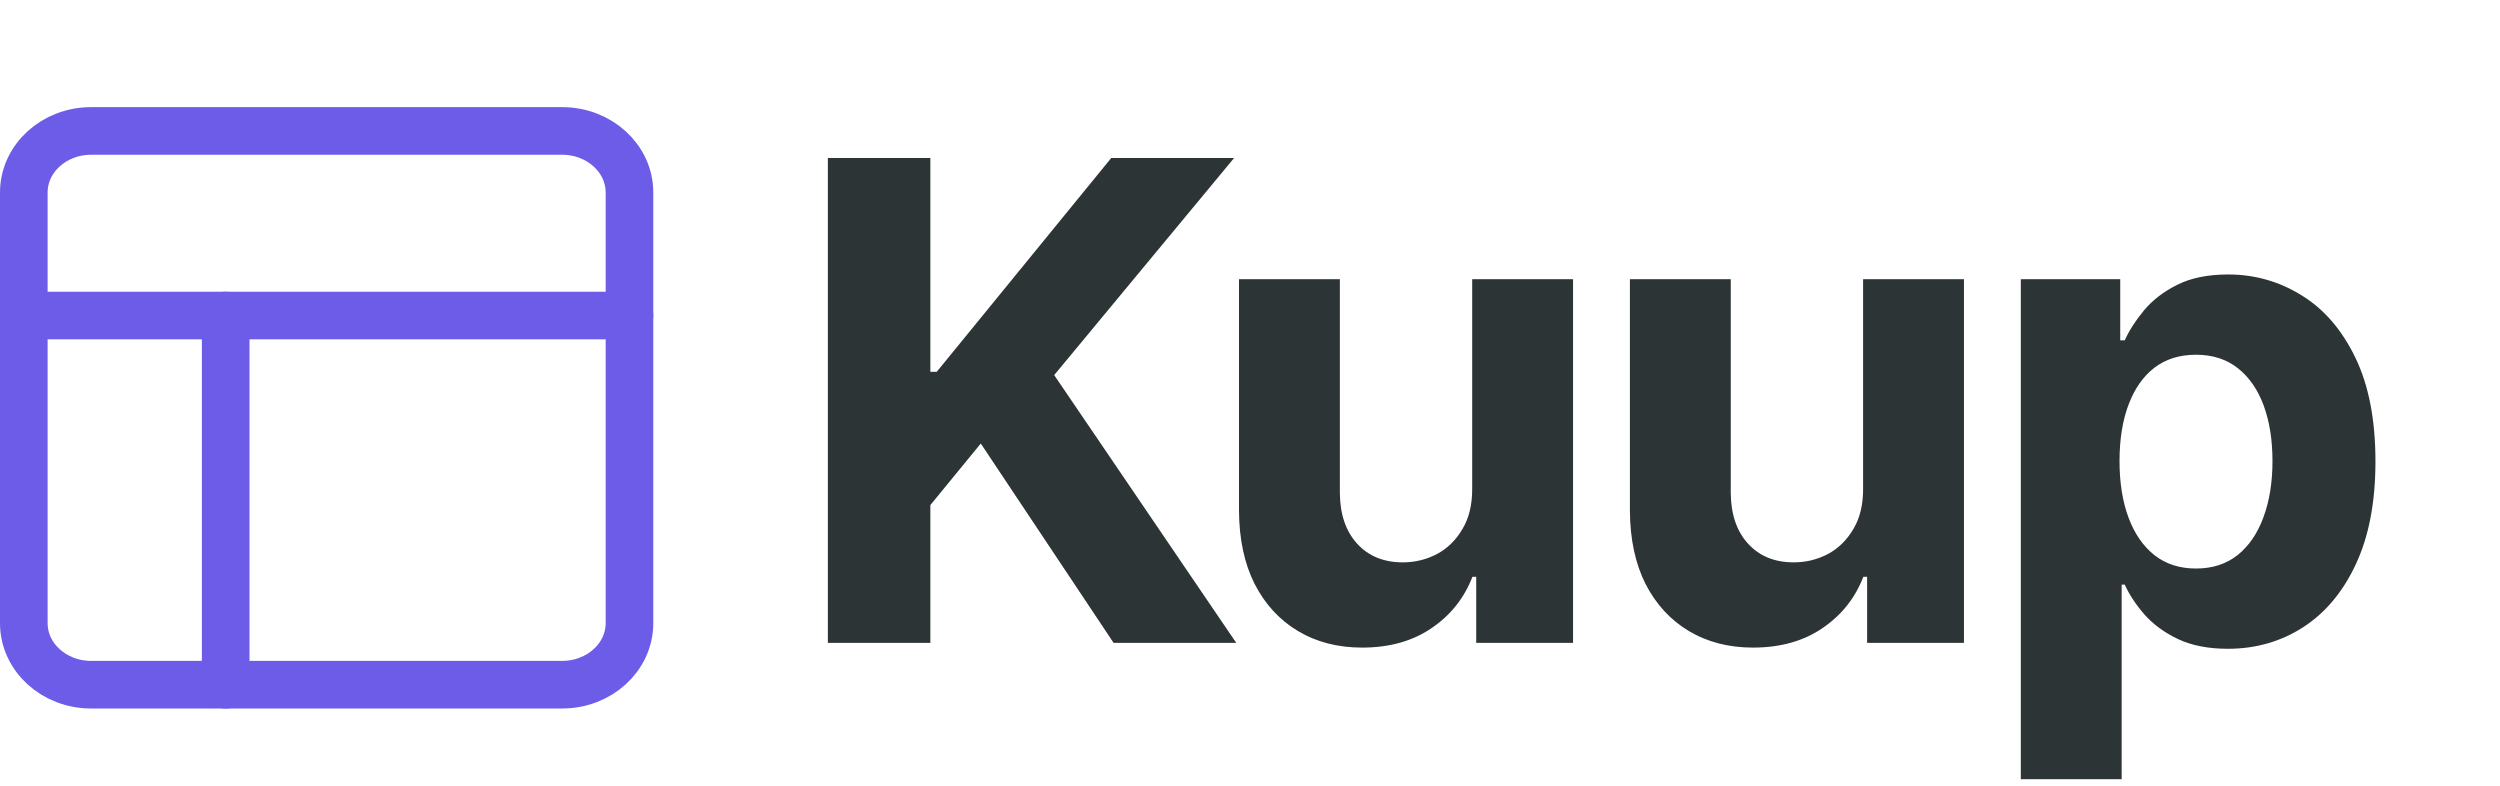 <svg width="105" height="33" viewBox="0 0 105 33" fill="none" xmlns="http://www.w3.org/2000/svg">
<path d="M34.77 27V6.636H39.075V15.615H39.344L46.672 6.636H51.832L44.276 15.754L51.922 27H46.771L41.193 18.628L39.075 21.213V27H34.77ZM61.832 20.497V11.727H66.068V27H62.001V24.226H61.842C61.497 25.121 60.924 25.84 60.122 26.384C59.326 26.927 58.355 27.199 57.209 27.199C56.188 27.199 55.289 26.967 54.514 26.503C53.738 26.039 53.132 25.379 52.694 24.524C52.263 23.669 52.045 22.645 52.038 21.452V11.727H56.274V20.696C56.28 21.598 56.522 22.31 57 22.834C57.477 23.358 58.117 23.619 58.919 23.619C59.429 23.619 59.906 23.503 60.35 23.271C60.795 23.033 61.153 22.681 61.424 22.217C61.703 21.753 61.839 21.18 61.832 20.497ZM78.25 20.497V11.727H82.486V27H78.419V24.226H78.26C77.915 25.121 77.342 25.84 76.54 26.384C75.744 26.927 74.773 27.199 73.626 27.199C72.606 27.199 71.707 26.967 70.932 26.503C70.156 26.039 69.55 25.379 69.112 24.524C68.681 23.669 68.463 22.645 68.456 21.452V11.727H72.692V20.696C72.698 21.598 72.94 22.31 73.418 22.834C73.895 23.358 74.535 23.619 75.337 23.619C75.847 23.619 76.324 23.503 76.769 23.271C77.213 23.033 77.57 22.681 77.842 22.217C78.121 21.753 78.257 21.18 78.25 20.497ZM84.874 32.727V11.727H89.05V14.293H89.239C89.425 13.882 89.693 13.464 90.044 13.04C90.402 12.609 90.866 12.251 91.436 11.966C92.013 11.674 92.729 11.528 93.584 11.528C94.698 11.528 95.725 11.82 96.666 12.403C97.608 12.98 98.36 13.852 98.924 15.018C99.487 16.178 99.769 17.634 99.769 19.384C99.769 21.087 99.494 22.526 98.944 23.699C98.4 24.866 97.658 25.75 96.716 26.354C95.782 26.95 94.734 27.249 93.574 27.249C92.752 27.249 92.053 27.113 91.476 26.841C90.906 26.569 90.439 26.228 90.074 25.817C89.71 25.399 89.431 24.978 89.239 24.554H89.11V32.727H84.874ZM89.02 19.364C89.02 20.272 89.146 21.064 89.398 21.74C89.65 22.416 90.015 22.943 90.492 23.321C90.969 23.692 91.549 23.878 92.232 23.878C92.921 23.878 93.505 23.689 93.982 23.311C94.459 22.927 94.82 22.396 95.066 21.72C95.318 21.037 95.444 20.252 95.444 19.364C95.444 18.482 95.321 17.706 95.076 17.037C94.83 16.367 94.469 15.844 93.992 15.466C93.515 15.088 92.928 14.899 92.232 14.899C91.543 14.899 90.959 15.081 90.482 15.446C90.011 15.811 89.65 16.328 89.398 16.997C89.146 17.667 89.02 18.456 89.02 19.364Z" fill="#2D3436"/>
<path d="M23.611 5.5H3.826C2.265 5.5 1 6.657 1 8.084V26.173C1 27.6 2.265 28.757 3.826 28.757H23.611C25.172 28.757 26.438 27.6 26.438 26.173V8.084C26.438 6.657 25.172 5.5 23.611 5.5Z" stroke="#6C5CE7" stroke-width="2" stroke-linecap="round" stroke-linejoin="round"/>
<path d="M1 13.252H26.438" stroke="#6C5CE7" stroke-width="2" stroke-linecap="round" stroke-linejoin="round"/>
<path d="M9.479 28.757V13.252" stroke="#6C5CE7" stroke-width="2" stroke-linecap="round" stroke-linejoin="round"/>
</svg>
